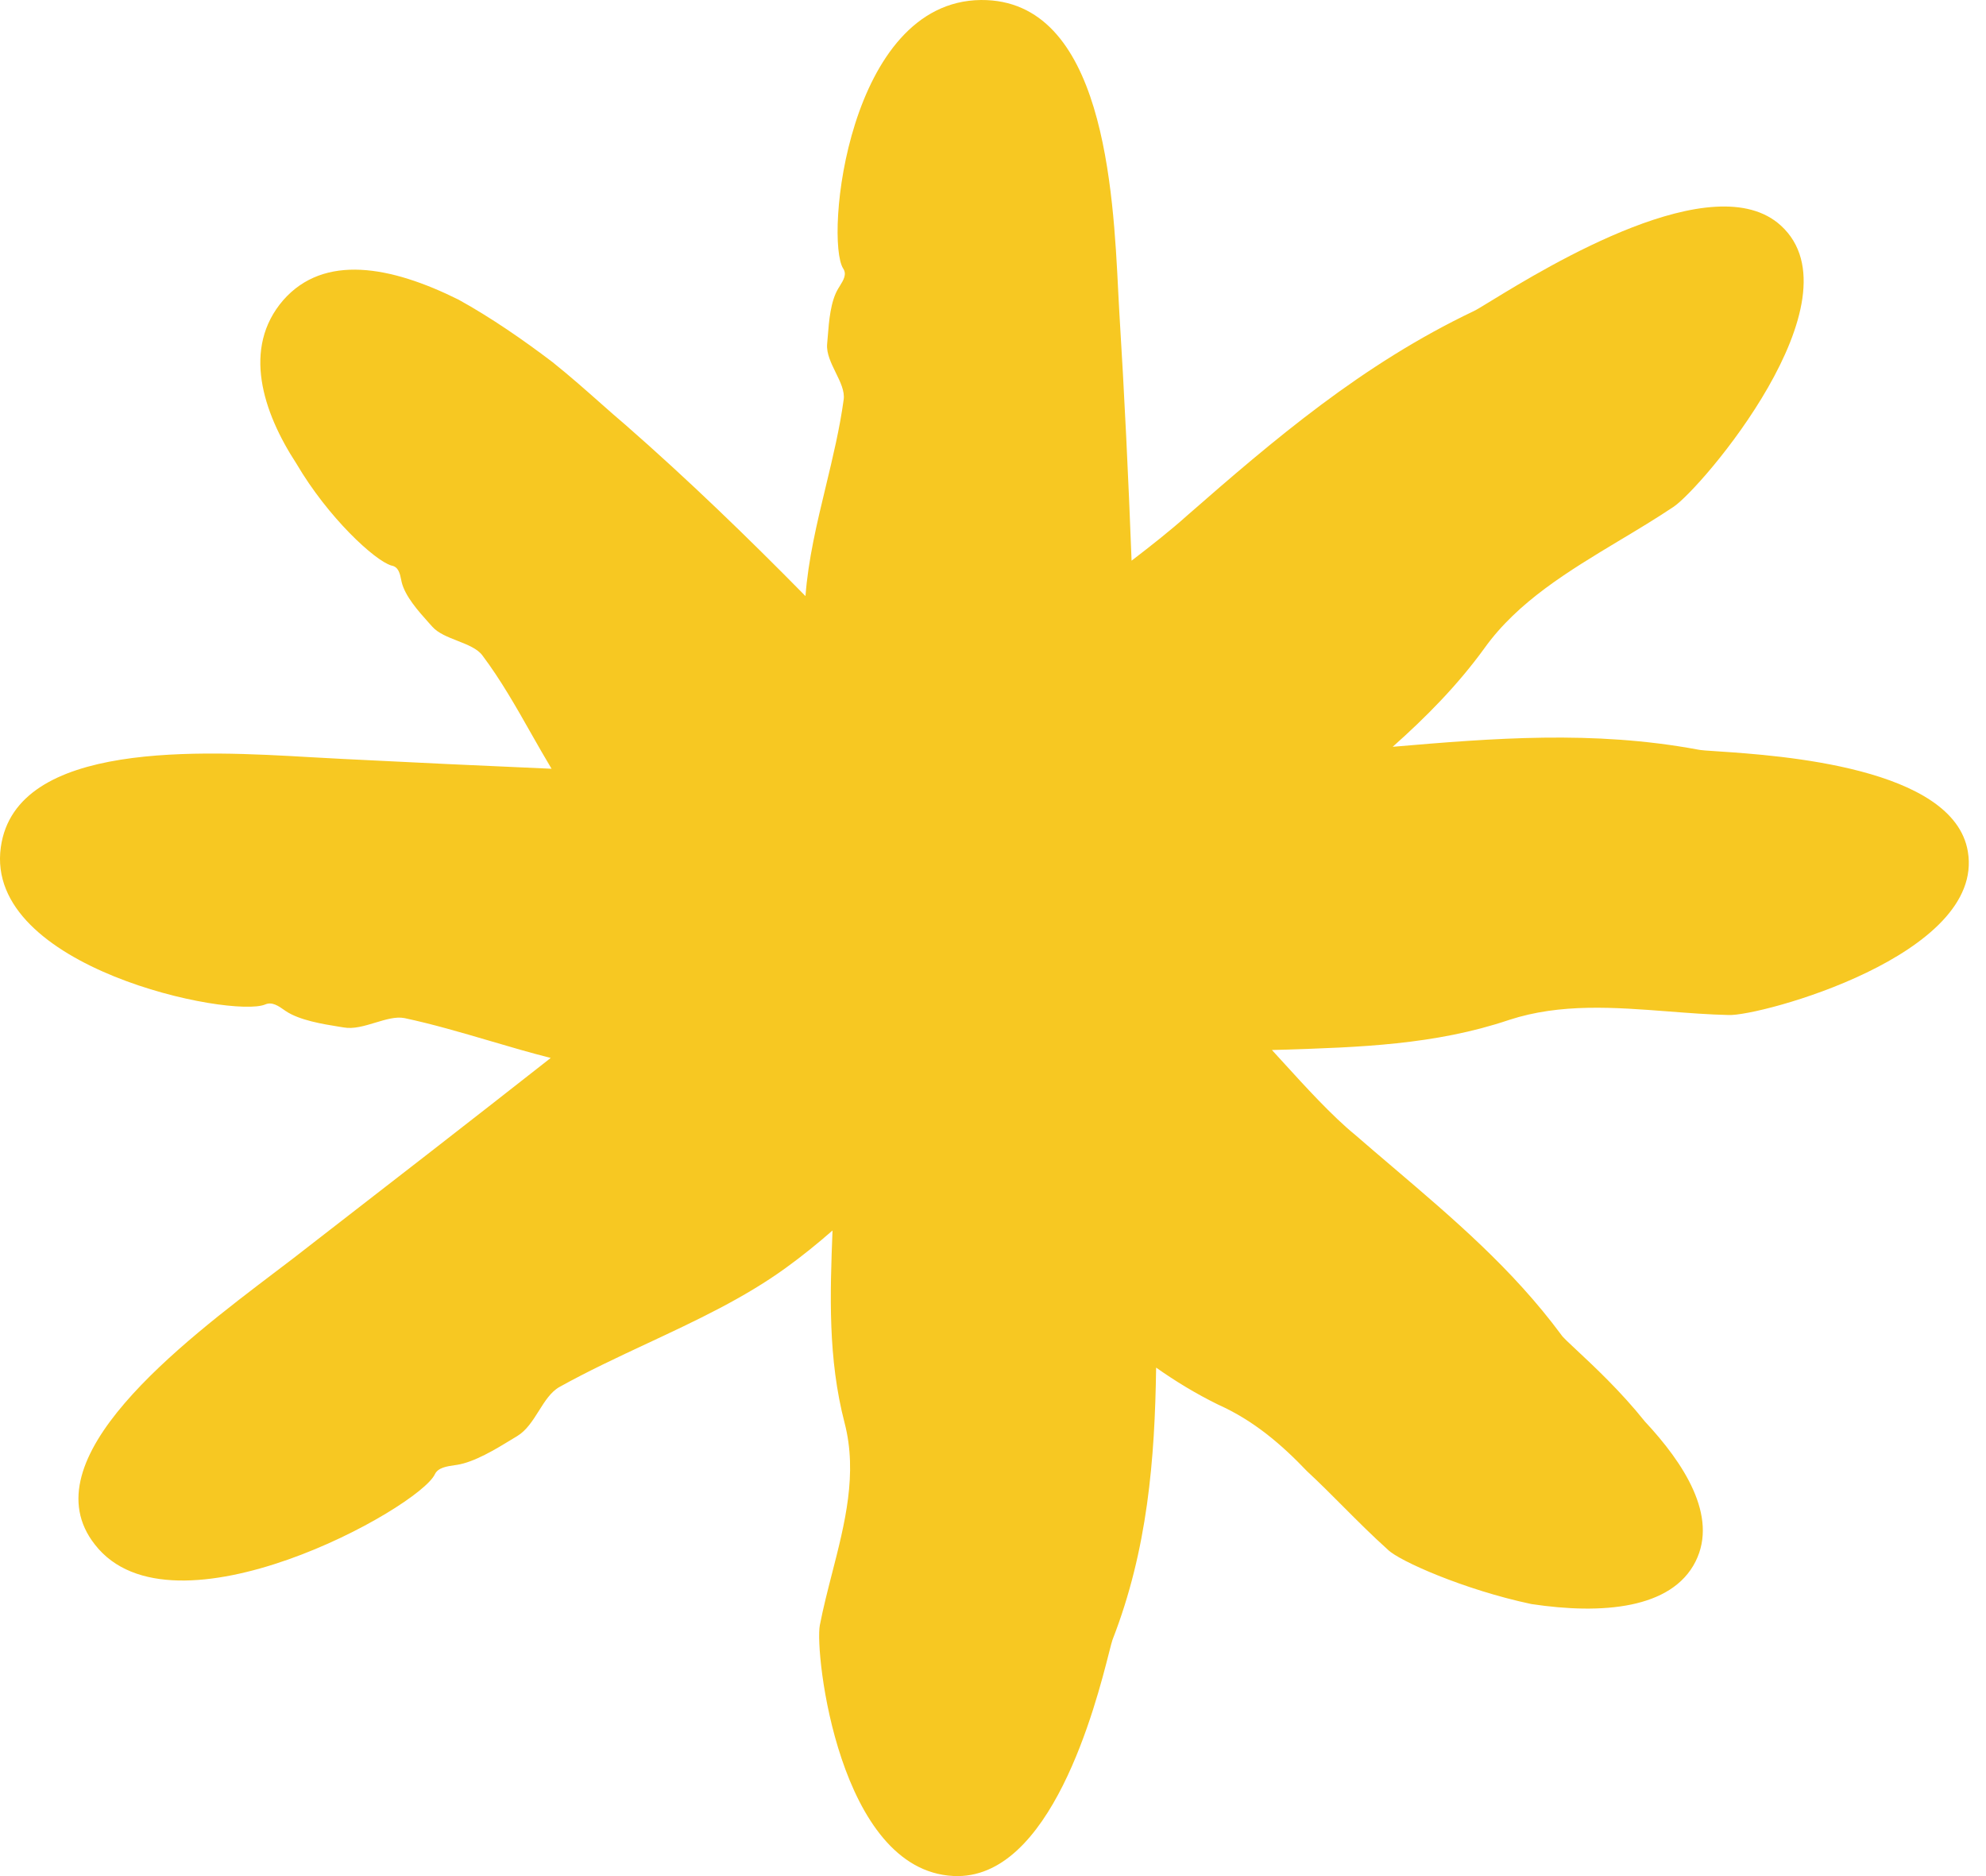 <svg width="36" height="34" viewBox="0 0 36 34" fill="none" xmlns="http://www.w3.org/2000/svg">
<path fill-rule="evenodd" clip-rule="evenodd" d="M15.311 25.792C15.006 24.62 15.046 23.46 15.091 22.3C14.821 22.536 14.541 22.763 14.248 22.975C13.488 23.527 12.609 23.937 11.732 24.347L11.732 24.347C11.192 24.599 10.654 24.851 10.143 25.135C9.985 25.223 9.877 25.395 9.767 25.57C9.656 25.746 9.543 25.925 9.375 26.026C9.34 26.047 9.303 26.07 9.263 26.094L9.263 26.094C8.983 26.265 8.598 26.499 8.28 26.548L8.244 26.553C8.095 26.575 7.94 26.598 7.883 26.717C7.592 27.335 3.125 29.8 1.721 27.993C0.504 26.453 3.281 24.348 5.002 23.043C5.228 22.872 5.436 22.714 5.614 22.573C7.074 21.443 8.533 20.312 9.983 19.173C9.613 19.08 9.244 18.971 8.877 18.863C8.362 18.712 7.848 18.561 7.333 18.451C7.177 18.42 6.993 18.476 6.804 18.533C6.609 18.592 6.409 18.653 6.23 18.62L6.148 18.607C5.854 18.56 5.429 18.491 5.179 18.323L5.159 18.309C5.05 18.232 4.933 18.15 4.809 18.203C4.208 18.46 -0.294 17.544 0.015 15.352C0.287 13.413 3.664 13.609 5.639 13.723C5.847 13.735 6.04 13.746 6.212 13.754C7.48 13.818 8.741 13.878 9.998 13.932C9.872 13.723 9.752 13.51 9.631 13.298C9.354 12.809 9.078 12.322 8.745 11.879C8.655 11.756 8.475 11.685 8.292 11.613C8.117 11.544 7.94 11.475 7.836 11.357C7.814 11.332 7.79 11.306 7.765 11.278C7.587 11.079 7.342 10.806 7.28 10.546C7.278 10.536 7.276 10.526 7.274 10.516C7.25 10.396 7.225 10.271 7.094 10.249C6.794 10.16 5.947 9.381 5.373 8.402C4.764 7.47 4.384 6.306 5.135 5.439C5.876 4.596 7.085 4.82 8.313 5.431C8.895 5.752 9.487 6.161 10.016 6.563C10.342 6.824 10.636 7.085 10.898 7.317C11.055 7.455 11.199 7.584 11.332 7.695C12.48 8.699 13.56 9.745 14.601 10.803C14.65 10.14 14.81 9.476 14.97 8.812L14.97 8.812L14.97 8.812L14.97 8.812C15.096 8.288 15.222 7.765 15.293 7.243C15.315 7.09 15.233 6.923 15.149 6.752C15.066 6.582 14.98 6.407 14.993 6.239C14.997 6.196 15.001 6.148 15.005 6.097L15.005 6.097V6.097C15.026 5.824 15.055 5.457 15.196 5.227C15.205 5.212 15.215 5.196 15.225 5.18C15.289 5.076 15.354 4.971 15.284 4.866C14.949 4.336 15.364 0.024 17.783 4.89143e-05C20.007 -0.015 20.179 3.443 20.271 5.306C20.278 5.432 20.284 5.551 20.29 5.661C20.383 7.161 20.455 8.661 20.512 10.161C20.866 9.89 21.232 9.601 21.513 9.348C23.093 7.967 24.691 6.602 26.713 5.639C26.758 5.619 26.87 5.55 27.034 5.45C28.054 4.827 31.074 2.982 32.283 4.089C33.758 5.438 30.836 8.858 30.332 9.188C30.018 9.398 29.69 9.595 29.362 9.791C28.437 10.347 27.513 10.901 26.907 11.749C26.424 12.415 25.854 12.993 25.245 13.534C27.058 13.379 28.874 13.231 30.78 13.585C30.825 13.596 30.955 13.605 31.144 13.617C32.253 13.691 35.415 13.903 35.671 15.432C35.989 17.311 31.901 18.419 31.336 18.395C30.973 18.387 30.607 18.358 30.243 18.33H30.243H30.243H30.243C29.263 18.255 28.288 18.179 27.355 18.484C26.012 18.937 24.628 18.98 23.242 19.024C23.18 19.026 23.118 19.027 23.056 19.029C23.119 19.098 23.199 19.185 23.289 19.284C23.637 19.666 24.147 20.227 24.565 20.567C24.791 20.764 25.018 20.956 25.243 21.148C26.349 22.09 27.419 23 28.299 24.188C28.326 24.232 28.432 24.331 28.587 24.475C28.89 24.758 29.379 25.214 29.817 25.762C30.515 26.509 31.15 27.472 30.735 28.299C30.303 29.159 29.04 29.263 27.76 29.07C26.542 28.813 25.35 28.283 25.156 28.083C24.876 27.832 24.611 27.567 24.348 27.303C24.131 27.085 23.914 26.868 23.691 26.661C23.232 26.18 22.729 25.746 22.084 25.457C21.68 25.259 21.307 25.032 20.957 24.785C20.934 26.441 20.802 28.089 20.166 29.718C20.154 29.751 20.134 29.831 20.104 29.948L20.104 29.948C19.869 30.875 19.05 34.091 17.28 33.998C15.205 33.894 14.764 29.951 14.861 29.453C14.922 29.14 15.002 28.828 15.082 28.516C15.315 27.61 15.547 26.705 15.311 25.792Z" fill="#F7C822"/>
</svg>
